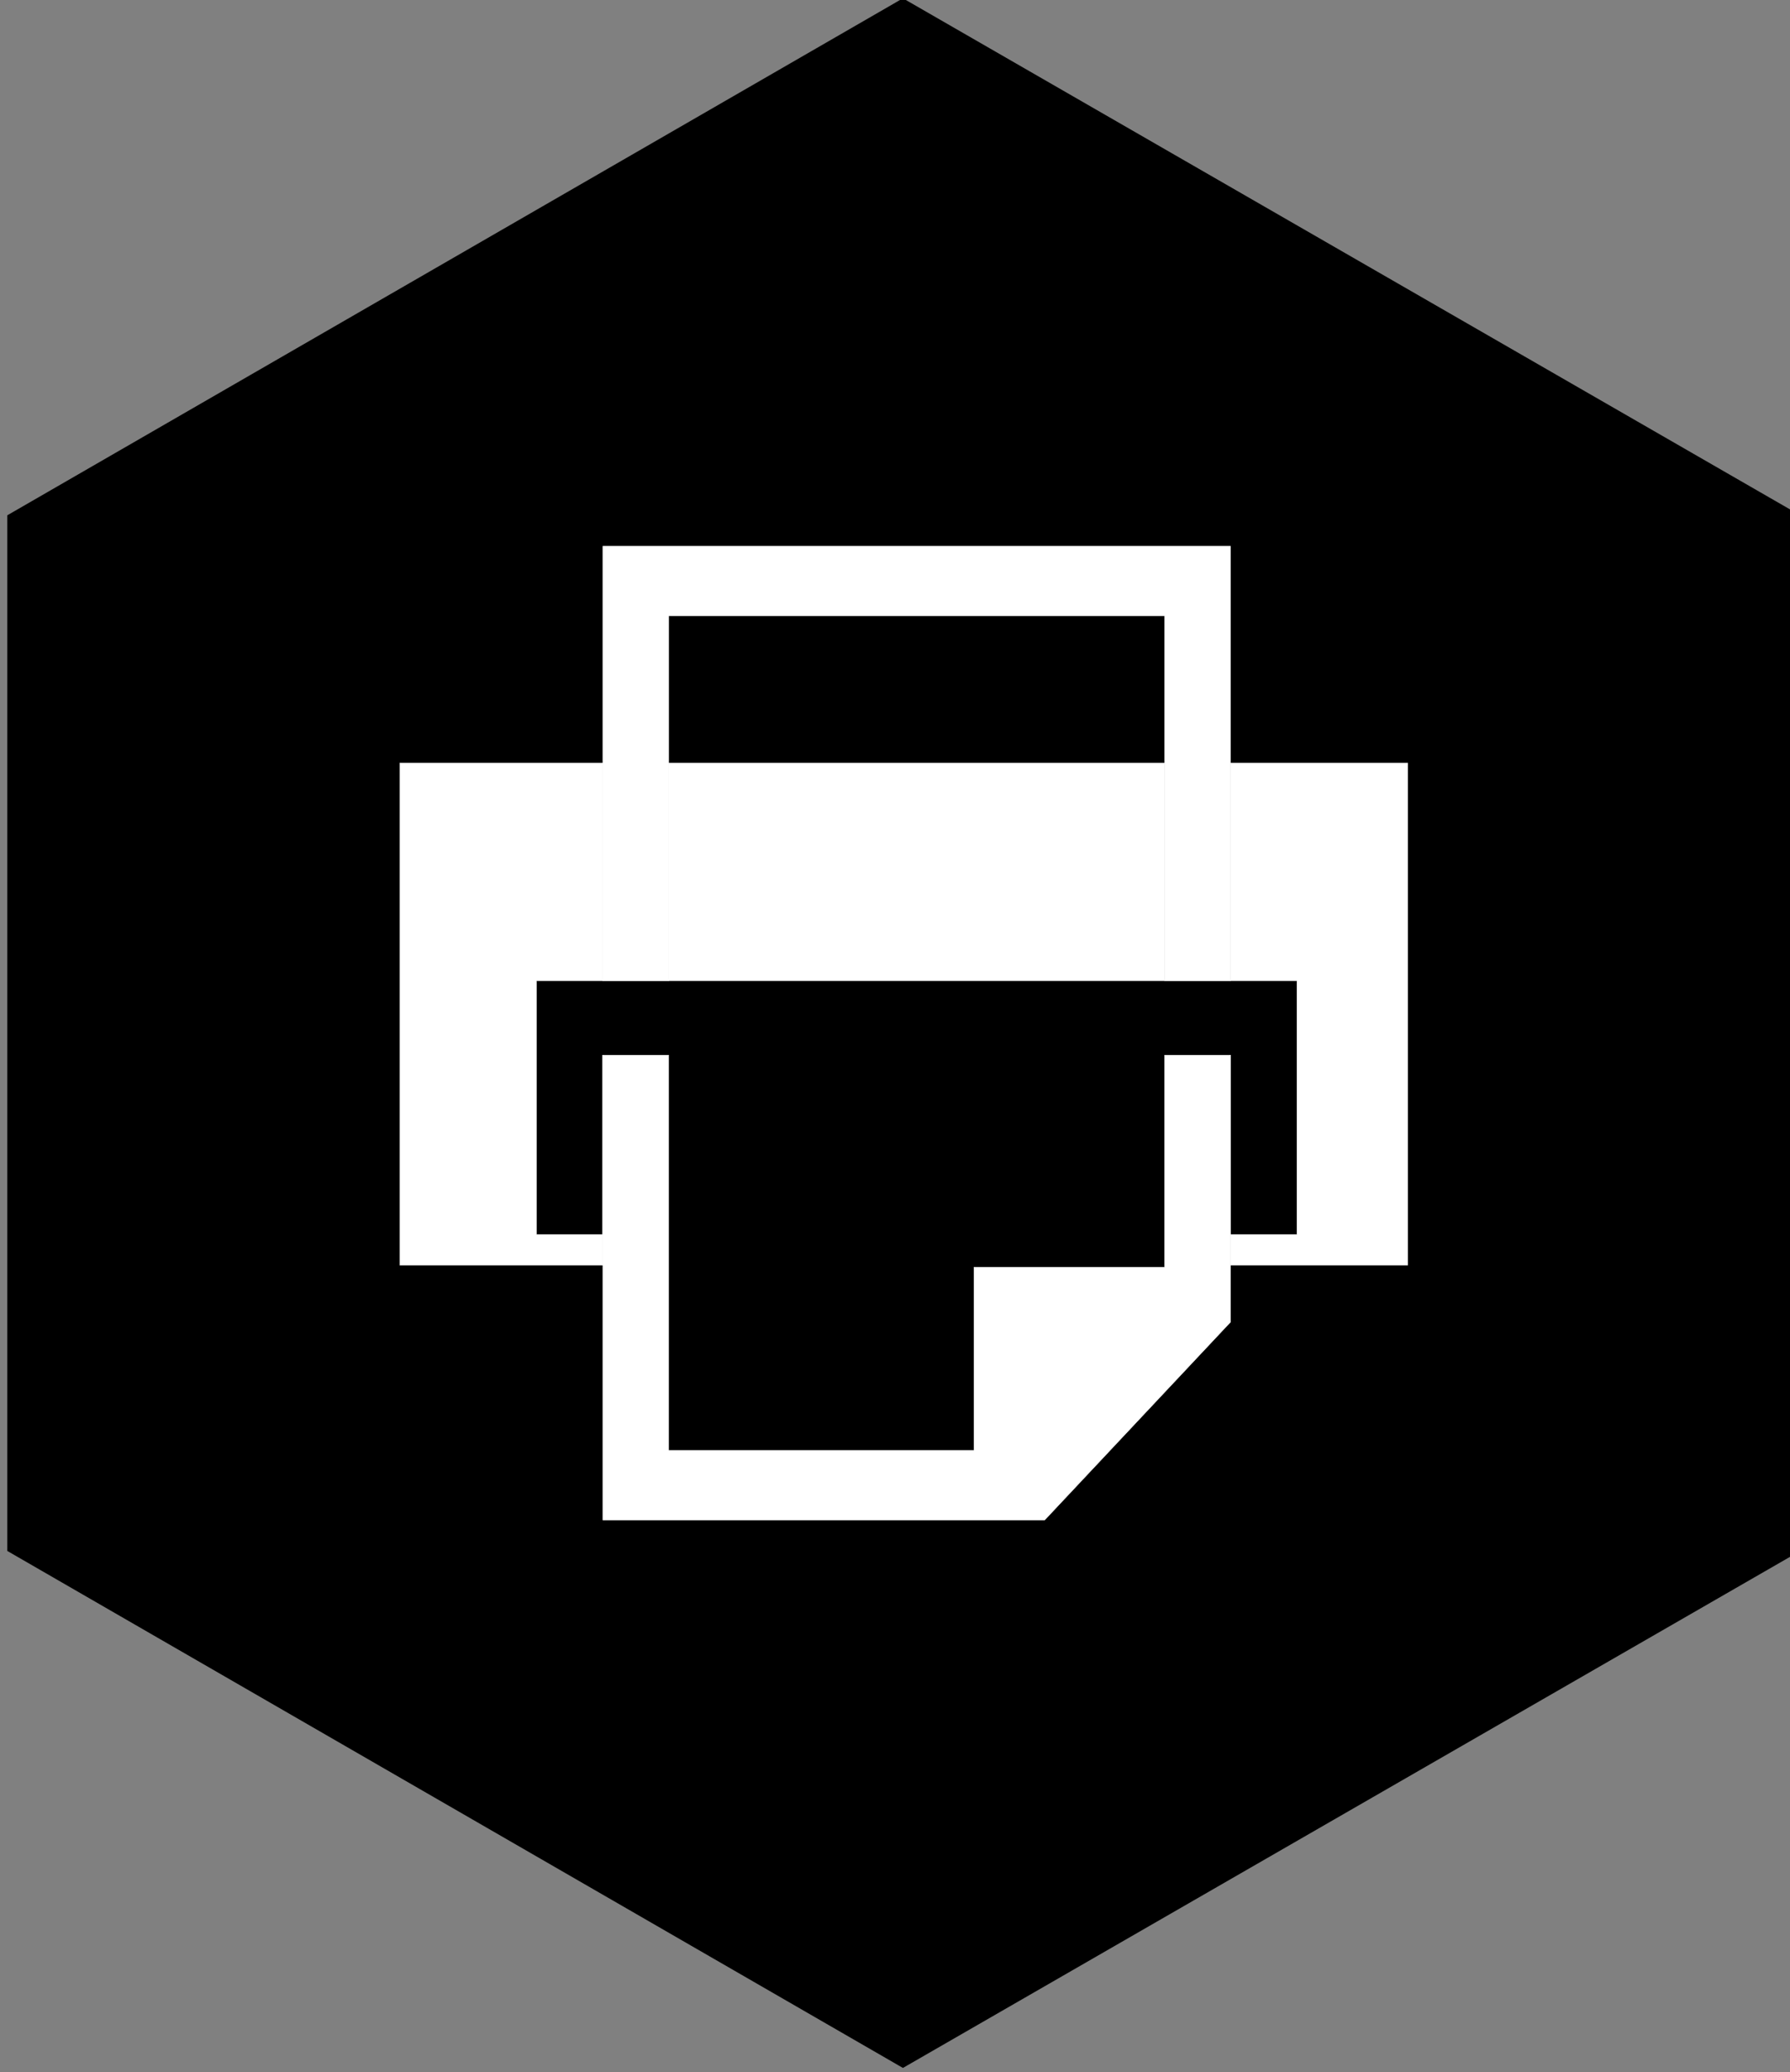 <?xml version="1.0" encoding="utf-8"?>
<!-- Generator: Adobe Illustrator 16.0.3, SVG Export Plug-In . SVG Version: 6.00 Build 0)  -->
<!DOCTYPE svg PUBLIC "-//W3C//DTD SVG 1.1//EN" "http://www.w3.org/Graphics/SVG/1.1/DTD/svg11.dtd">
<svg version="1.1" id="Layer_1" xmlns="http://www.w3.org/2000/svg" xmlns:xlink="http://www.w3.org/1999/xlink" x="0px" y="0px"
	 viewBox="0 83.717 612 708.283" enable-background="new 0 83.717 612 708.283" xml:space="preserve">
<rect x="0" y="83.717" width="612" height="708.283" fill="#808080" stroke="none"/>
<polygon stroke="#000000" stroke-miterlimit="10" points="615,613.542 308.712,789.959 3,613.542 3,260.133 308.712,83.717 
	615,260.133 "/>
<g>
	<path fill="#FFFFFF" stroke="#FFFFFF" stroke-width="0.151" stroke-miterlimit="2.613" d="M206.11,603.246h151.074l63.528-67.65
		v-91.23h-22.506v72.477h-65.216v62.607H228.615V444.365H206.11V603.246L206.11,603.246z M420.698,418.945V270.43H206.11v148.516
		h22.52V294.213h169.592v124.732H420.698z"/>
	<rect x="421.139" y="368.893" fill="#FFFFFF" width="50.625" height="12.463"/>
	<polygon fill="#FFFFFF" stroke="#FFFFFF" stroke-width="0.101" stroke-miterlimit="2.613" points="420.698,344.502 
		481.297,344.502 481.297,516.166 420.698,516.166 420.698,444.365 420.769,444.365 420.769,505.682 421.836,505.682 443.4,505.682 
		443.4,418.945 443.358,418.945 420.769,418.945 420.698,418.945 	"/>
	
		<rect x="228.615" y="344.502" fill="#FFFFFF" stroke="#FFFFFF" stroke-width="0.101" stroke-miterlimit="2.613" width="169.592" height="74.442"/>
	<polygon fill="#FFFFFF" stroke="#FFFFFF" stroke-width="0.101" stroke-miterlimit="2.613" points="136.703,344.502 
		206.11,344.502 206.11,418.945 206.038,418.945 185.676,418.945 183.43,418.945 183.43,505.682 204.964,505.682 206.038,505.682 
		206.038,444.365 206.11,444.365 206.11,516.166 136.703,516.166 	"/>
</g>
</svg>
